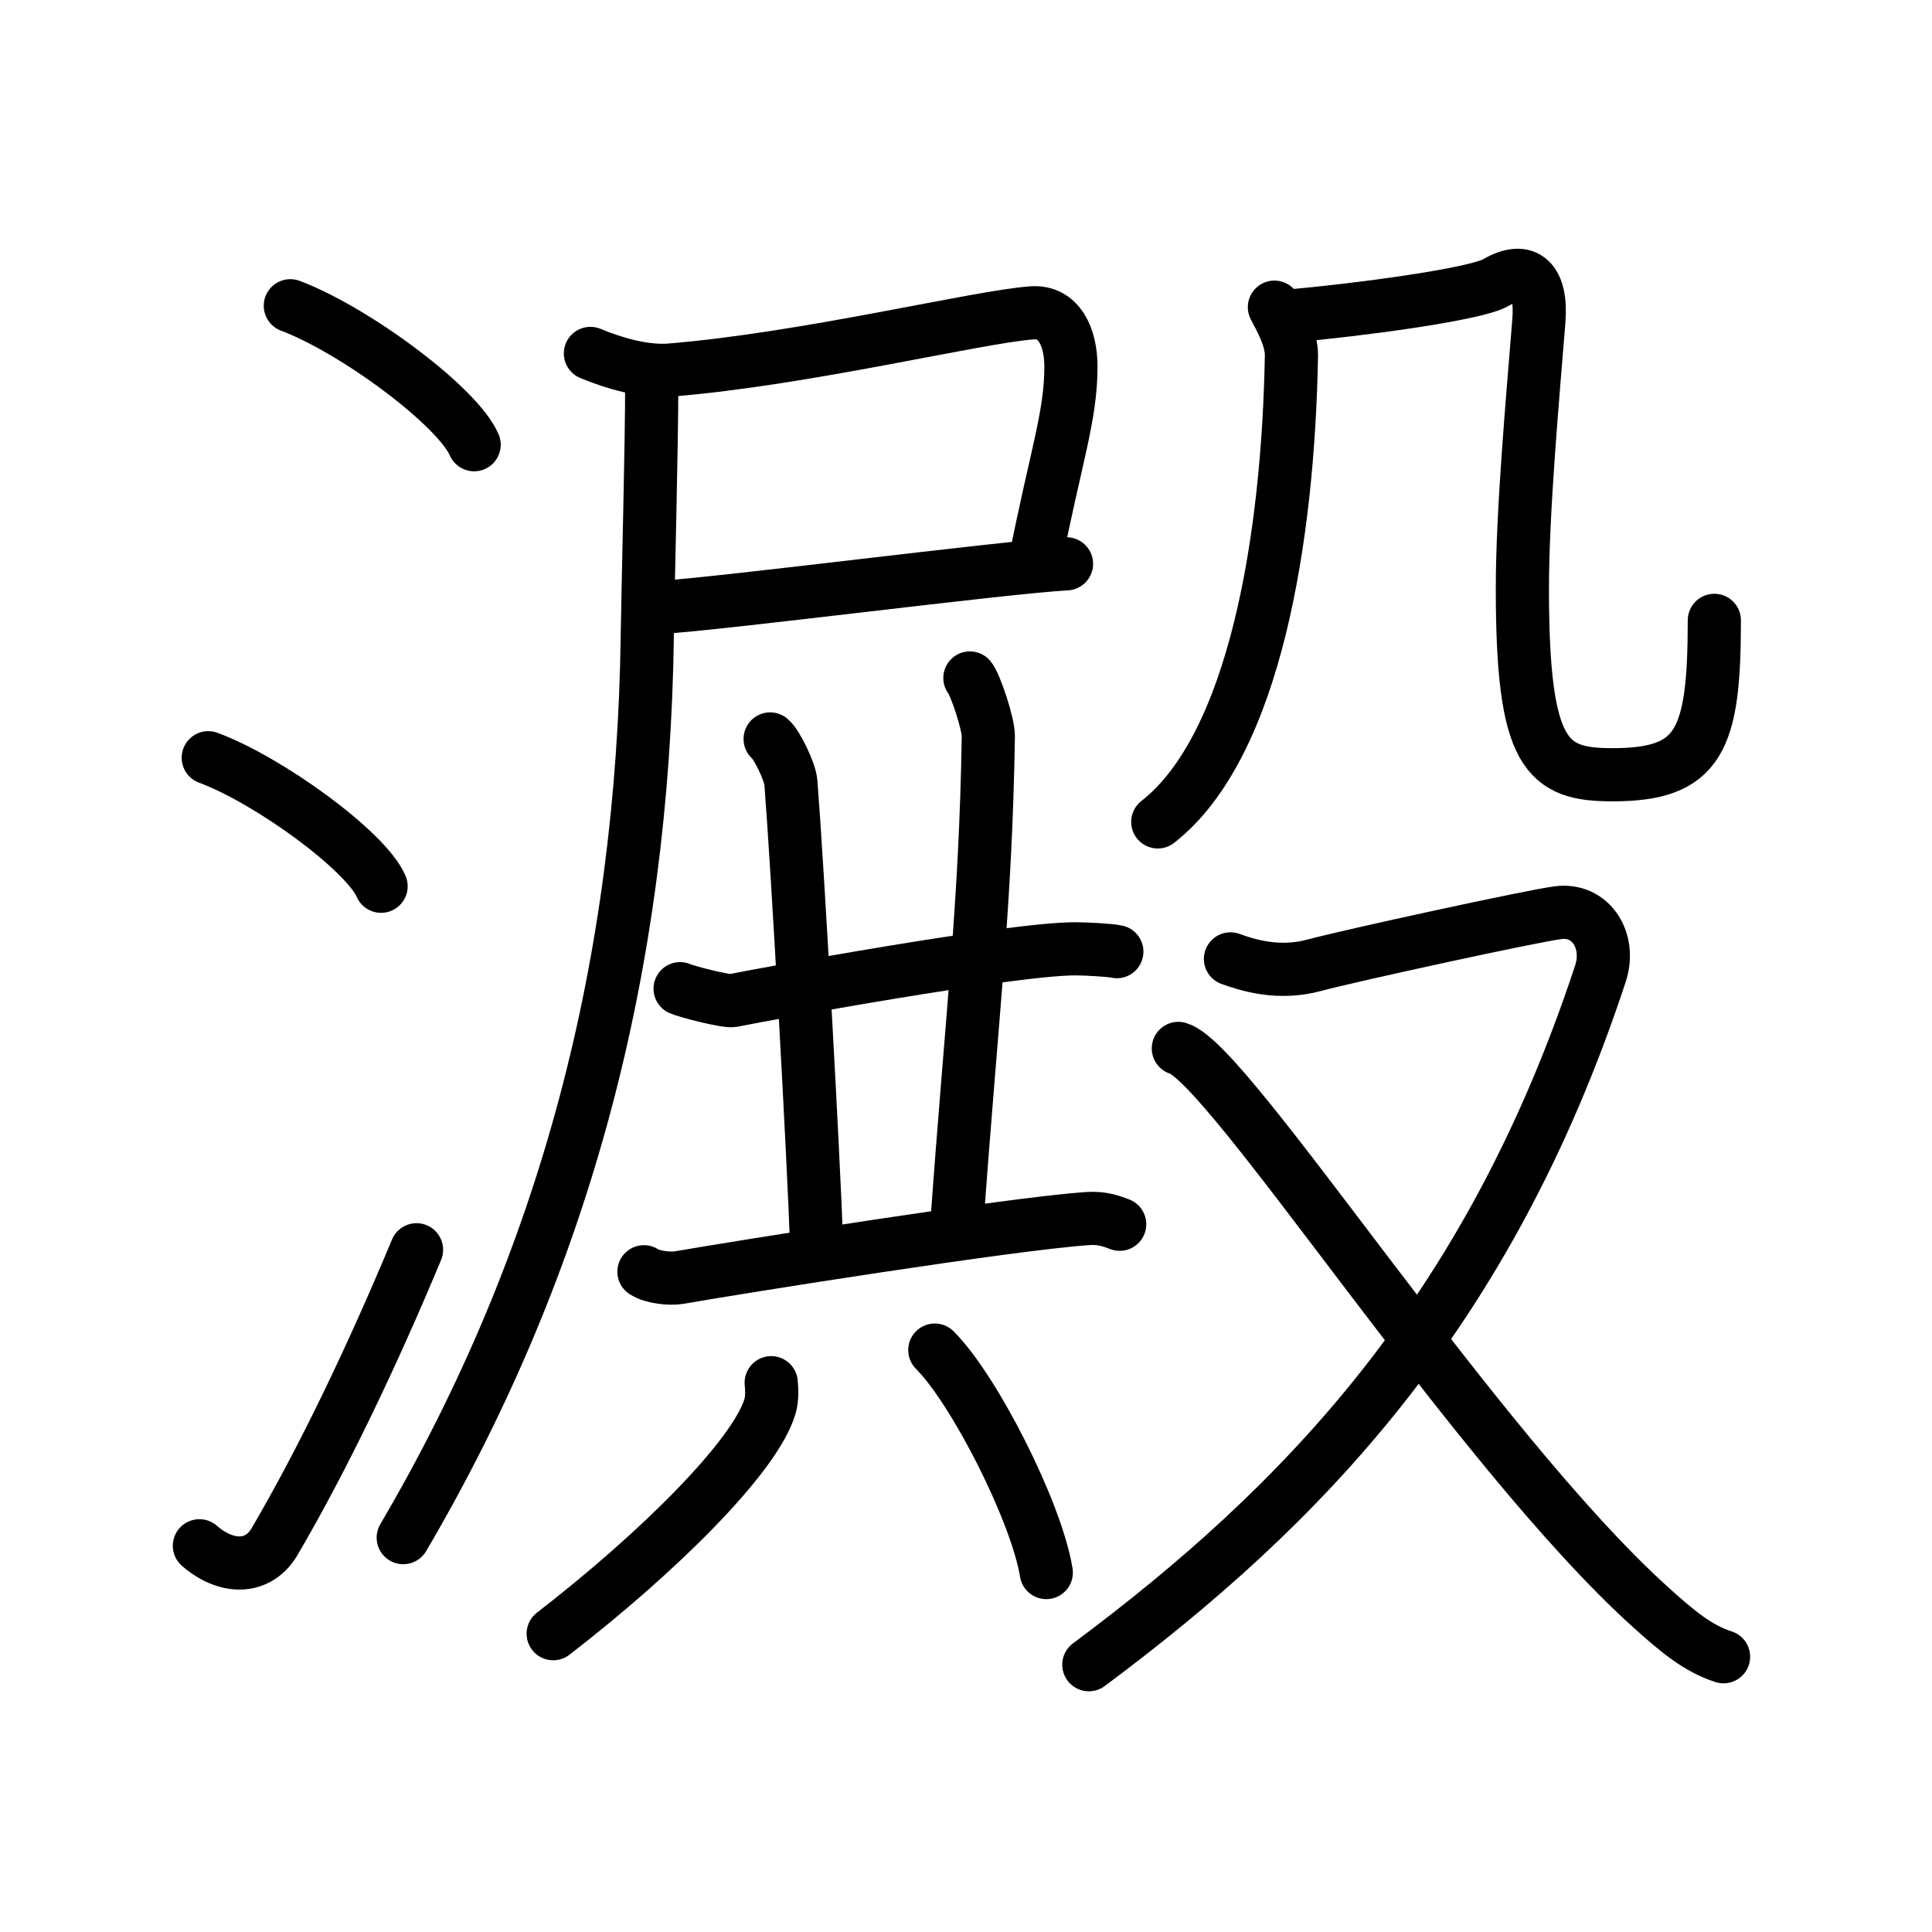 <svg xmlns="http://www.w3.org/2000/svg" width="109" height="109" viewBox="0 0 109 109"><g xmlns:kvg="http://kanjivg.tagaini.net" id="kvg:StrokePaths_06fb1" style="fill:none;stroke:#000000;stroke-width:3;stroke-linecap:round;stroke-linejoin:round;"><g id="kvg:06fb1" kvg:element="&#28593;"><g id="kvg:06fb1-g1" kvg:element="&#27701;" kvg:variant="true" kvg:original="&#27700;" kvg:position="left" kvg:radical="general"><path id="kvg:06fb1-s1" kvg:type="&#12756;" d="M16.38,17.25c3.66,1.38,9.45,5.69,10.37,7.84"/><path id="kvg:06fb1-s2" kvg:type="&#12756;" d="M11.75,42.75c3.44,1.28,8.89,5.26,9.75,7.25"/><path id="kvg:06fb1-s3" kvg:type="&#12736;" d="M11.25,87.21c1.5,1.31,3.31,1.36,4.25-0.25c2.75-4.7,5.5-10.45,8-16.45"/></g><g id="kvg:06fb1-g2" kvg:element="&#27583;" kvg:position="right"><g id="kvg:06fb1-g3" kvg:position="left"><g id="kvg:06fb1-g4" kvg:element="&#23608;" kvg:position="tare"><path id="kvg:06fb1-s4" kvg:type="&#12757;c" d="M33.31,19.94c1.34,0.56,3.05,1.05,4.47,0.94c7.67-0.62,17.37-3.01,20.45-3.23c1.52-0.11,2.19,1.37,2.19,3.03c0,2.8-0.84,5.03-2.01,10.95"/><path id="kvg:06fb1-s5" kvg:type="&#12752;b" d="M37.2,34.27c3.44-0.19,19.39-2.27,22.97-2.46"/><path id="kvg:06fb1-s6" kvg:type="&#12754;" d="M36.77,21.59c0,3.6-0.2,10.87-0.25,14.25C36.27,54.27,32,71,22.75,86.75"/></g><g id="kvg:06fb1-g5" kvg:element="&#20849;"><g id="kvg:06fb1-g6" kvg:position="top"><path id="kvg:06fb1-s7" kvg:type="&#12752;" d="M38.37,55.78c0.38,0.17,2.59,0.74,2.97,0.67c1.56-0.32,15.67-2.92,19.32-2.92c0.64,0,2.03,0.08,2.35,0.16"/><path id="kvg:06fb1-s8" kvg:type="&#12753;a" d="M43.45,41.69c0.37,0.3,1.12,1.84,1.17,2.45c0.4,5.11,1.28,21.11,1.45,26.05"/><path id="kvg:06fb1-s9" kvg:type="&#12753;a" d="M54.72,38.25c0.3,0.35,1.05,2.58,1.04,3.3c-0.16,9.74-0.9,15.25-1.8,27.84"/><path id="kvg:06fb1-s10" kvg:type="&#12752;" d="M36.33,71.75c0.52,0.33,1.47,0.41,1.98,0.33c3.38-0.59,18.73-3.04,23.05-3.33c0.86-0.06,1.38,0.16,1.81,0.32"/></g><g id="kvg:06fb1-g7" kvg:element="&#20843;" kvg:position="bottom"><path id="kvg:06fb1-s11" kvg:type="&#12754;" d="M43.51,78.01c0.03,0.33,0.07,0.86-0.07,1.34c-0.84,2.83-6.35,8.28-12.23,12.82"/><path id="kvg:06fb1-s12" kvg:type="&#12756;" d="M52.74,76.17c2.22,2.21,5.73,9.11,6.29,12.55"/></g></g></g><g id="kvg:06fb1-g8" kvg:element="&#27571;" kvg:position="right"><g id="kvg:06fb1-g9" kvg:element="&#20960;" kvg:position="top"><g id="kvg:06fb1-g10" kvg:element="&#20031;"><path id="kvg:06fb1-s13" kvg:type="&#12754;" d="M71.9,17.33c0.35,0.67,0.98,1.76,0.96,2.75c-0.18,10.22-2.05,22-7.54,26.29"/></g><path id="kvg:06fb1-s14" kvg:type="&#12744;b" d="M72.95,17.81c3.55-0.31,10.29-1.19,11.45-1.87c1.73-1.01,2.6-0.08,2.42,2.16c-0.35,4.4-0.93,10.72-0.93,15.12c0,9.42,1.37,10.49,5.08,10.49c4.91,0,5.75-1.91,5.75-8.71"/></g><g id="kvg:06fb1-g11" kvg:element="&#21448;" kvg:position="bottom"><path id="kvg:06fb1-s15" kvg:type="&#12743;" d="M69.42,54.1c1,0.36,2.72,0.9,4.72,0.36c2-0.54,12.32-2.79,13.78-2.97c1.83-0.23,2.99,1.58,2.37,3.45C83.97,74.12,73.41,85,61.43,93.92"/><path id="kvg:06fb1-s16" kvg:type="&#12751;" d="M66.48,59.15c2.85,0.81,16.75,22.61,26.66,31.54c1.54,1.39,2.67,2.32,4.1,2.78"/></g></g></g></g></g></svg>